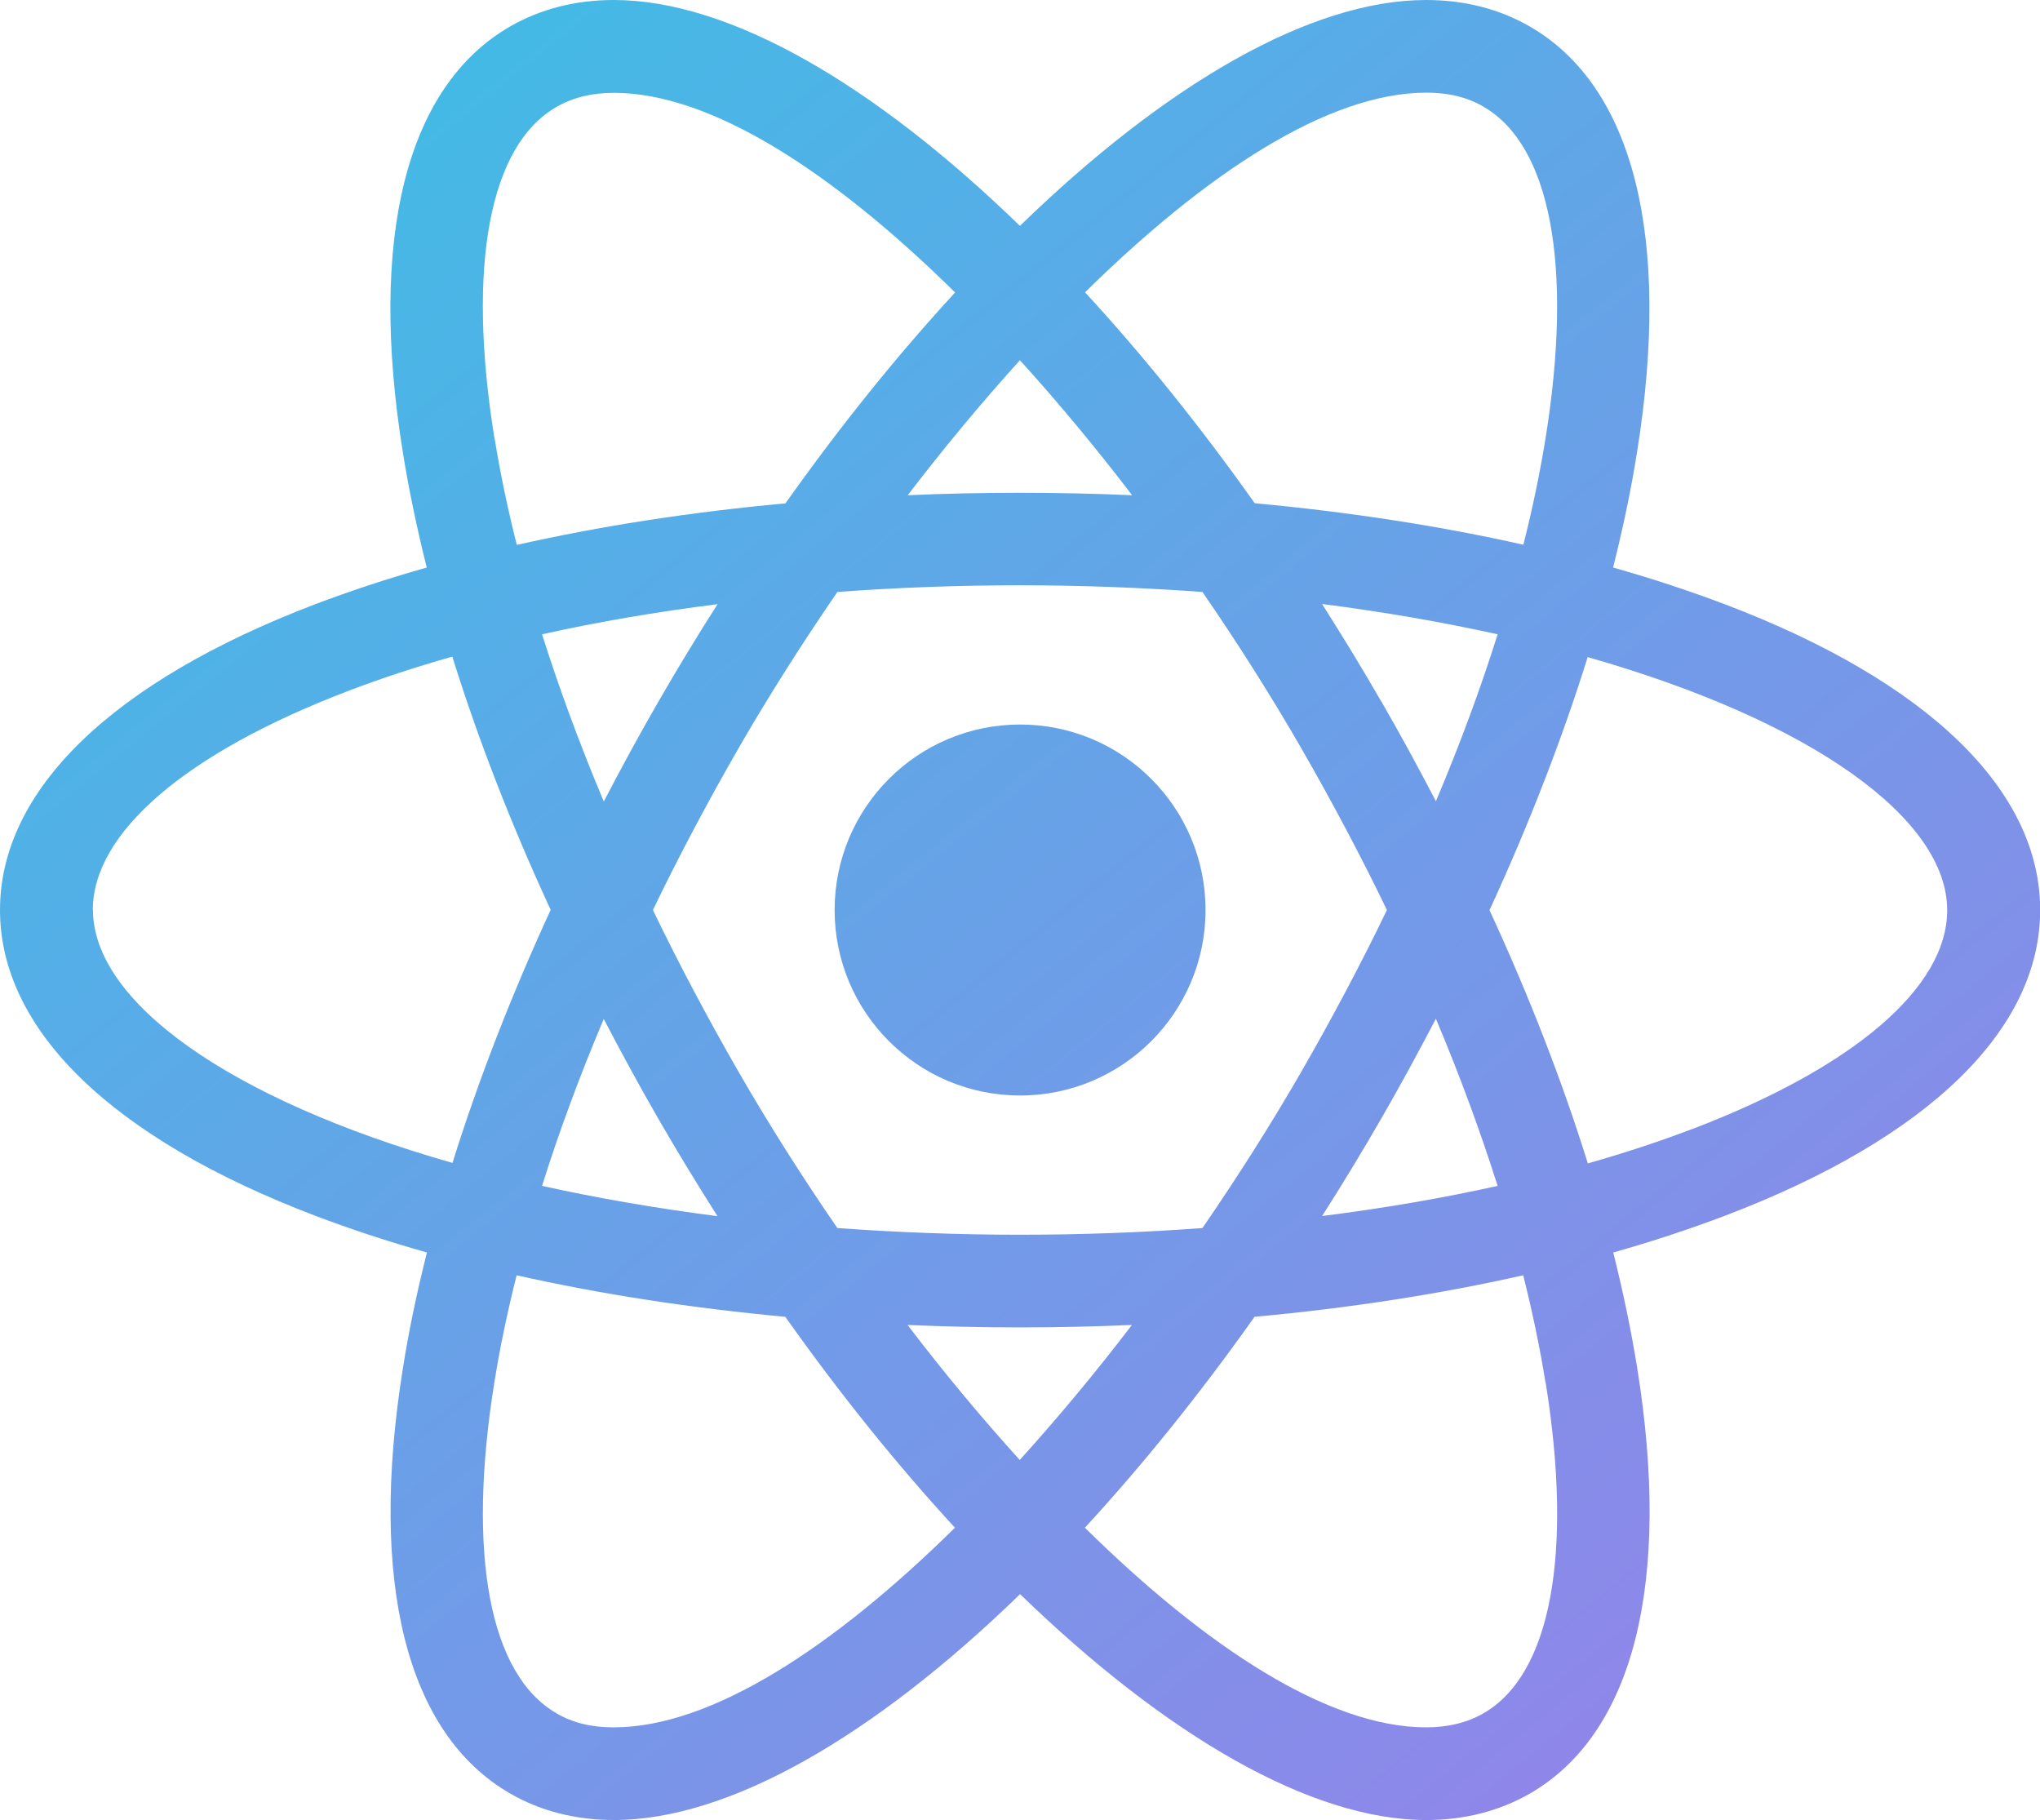 <?xml version="1.0" encoding="UTF-8"?><svg id="Layer_2" xmlns="http://www.w3.org/2000/svg" xmlns:xlink="http://www.w3.org/1999/xlink" viewBox="0 0 125.29 111.77"><defs><style>.cls-1{fill:url(#linear-gradient-2);}.cls-2{fill:url(#linear-gradient);}</style><linearGradient id="linear-gradient" x1="24.4" y1="8.9" x2="101.29" y2="103.35" gradientTransform="matrix(1, 0, 0, 1, 0, 0)" gradientUnits="userSpaceOnUse"><stop offset="0" stop-color="#45b9e6"/><stop offset="1" stop-color="#8e87e9"/></linearGradient><linearGradient id="linear-gradient-2" x1="24.4" y1="8.9" x2="101.29" y2="103.35" xlink:href="#linear-gradient"/></defs><g id="Layer_1-2"><g><path class="cls-2" d="M62.65,44.49c-6.29,0-11.39,5.1-11.39,11.39s5.1,11.39,11.39,11.39,11.39-5.1,11.39-11.39-5.1-11.39-11.39-11.39h0Z"/><path class="cls-1" d="M103.92,69.33c-2.01,.77-4.15,1.47-6.4,2.11-1.57-5.04-3.6-10.27-6.04-15.55,2.43-5.28,4.46-10.51,6.03-15.54,13.79,3.93,22.08,9.93,22.08,15.54,0,4.75-5.72,9.65-15.68,13.45h0Zm-8.99,15.57c1.69,10.53,.31,17.93-3.81,20.3-1,.58-2.19,.87-3.53,.87-6.02,0-13.53-4.94-20.96-12.26,3.53-3.83,7.04-8.18,10.42-12.95,5.8-.53,11.35-1.39,16.5-2.55,.57,2.26,1.03,4.47,1.37,6.59h0Zm-60.76,20.3c-4.11-2.37-5.5-9.77-3.81-20.3,.34-2.13,.8-4.33,1.37-6.59,5.15,1.16,10.7,2.01,16.5,2.55,3.38,4.77,6.89,9.12,10.42,12.95-7.43,7.32-14.94,12.26-20.96,12.26-1.37,0-2.52-.28-3.53-.87h0ZM5.7,55.88c0-4.75,5.72-9.65,15.68-13.45,2.01-.77,4.15-1.47,6.4-2.11,1.57,5.04,3.6,10.27,6.04,15.55-2.43,5.28-4.46,10.51-6.03,15.54-13.79-3.93-22.08-9.93-22.08-15.54h0ZM30.36,26.87c-1.69-10.53-.31-17.93,3.81-20.3,1-.58,2.18-.87,3.53-.87,6.02,0,13.53,4.94,20.96,12.26-3.53,3.83-7.04,8.18-10.42,12.95-5.8,.53-11.35,1.39-16.5,2.55-.57-2.26-1.03-4.47-1.37-6.59h0Zm54.47,16.2c-1.18-2.05-2.4-4.04-3.63-5.98,3.83,.49,7.43,1.12,10.78,1.86-1.05,3.34-2.32,6.77-3.79,10.25-1.07-2.05-2.18-4.1-3.36-6.14h0Zm-22.19-20.95c2.35,2.59,4.67,5.38,6.89,8.29-2.27-.1-4.57-.15-6.89-.15s-4.62,.05-6.89,.15c2.22-2.91,4.54-5.69,6.89-8.29h0Zm-25.56,27.09c-1.47-3.49-2.73-6.92-3.79-10.26,3.42-.76,7.03-1.38,10.78-1.85-1.24,1.94-2.45,3.93-3.63,5.98-1.18,2.04-2.29,4.09-3.36,6.14h0Zm6.99,25.47c-3.83-.49-7.43-1.12-10.78-1.86,1.05-3.34,2.32-6.77,3.79-10.25,1.07,2.05,2.18,4.1,3.36,6.14,1.18,2.05,2.4,4.04,3.63,5.98h0Zm18.56,14.97c-2.35-2.59-4.67-5.38-6.89-8.29,2.27,.1,4.57,.15,6.89,.15s4.62-.05,6.89-.15c-2.22,2.91-4.54,5.69-6.89,8.29h0Zm25.56-27.09c1.47,3.49,2.73,6.92,3.79,10.26-3.42,.76-7.03,1.38-10.78,1.85,1.24-1.94,2.45-3.93,3.63-5.98,1.18-2.04,2.29-4.09,3.36-6.14h0Zm-8.29,3.29c-1.84,3.19-3.88,6.4-6.05,9.56-3.65,.27-7.4,.41-11.21,.41s-7.62-.15-11.21-.41c-2.17-3.15-4.21-6.37-6.05-9.56-1.91-3.32-3.68-6.65-5.28-9.97,1.6-3.32,3.37-6.65,5.28-9.97,1.84-3.19,3.88-6.4,6.05-9.56,3.65-.27,7.4-.41,11.21-.41s7.62,.15,11.21,.41c2.17,3.15,4.21,6.37,6.05,9.56,1.91,3.32,3.68,6.65,5.28,9.97-1.6,3.32-3.37,6.65-5.28,9.97h0ZM91.12,6.56c4.11,2.37,5.5,9.78,3.81,20.3-.34,2.13-.8,4.33-1.37,6.59-5.15-1.16-10.7-2.01-16.5-2.55-3.38-4.77-6.89-9.12-10.42-12.95,7.43-7.32,14.94-12.26,20.96-12.26,1.37,0,2.52,.28,3.53,.87h0Zm14.82,30.55c-2.16-.82-4.46-1.58-6.87-2.26,.61-2.43,1.11-4.79,1.47-7.08,2.12-13.18-.21-22.47-6.58-26.14-1.87-1.08-4.02-1.63-6.38-1.63-7.07,0-15.96,5.15-24.94,13.87C53.66,5.15,44.77,0,37.7,0c-2.36,0-4.5,.55-6.38,1.63-6.37,3.68-8.7,12.96-6.58,26.14,.37,2.29,.86,4.65,1.47,7.08-2.41,.68-4.7,1.44-6.87,2.26C6.87,41.87,0,48.53,0,55.88s6.87,14.02,19.35,18.77c2.16,.82,4.46,1.58,6.87,2.26-.61,2.43-1.11,4.79-1.47,7.08-2.12,13.18,.21,22.47,6.58,26.14,1.87,1.08,4.02,1.63,6.38,1.63,7.07,0,15.96-5.15,24.94-13.87,8.99,8.71,17.88,13.87,24.94,13.87,2.36,0,4.5-.55,6.38-1.63,6.37-3.68,8.7-12.96,6.58-26.14-.37-2.29-.86-4.65-1.47-7.08,2.41-.68,4.7-1.44,6.87-2.26,12.48-4.75,19.35-11.42,19.35-18.77s-6.87-14.02-19.35-18.77h0Z"/></g></g></svg>